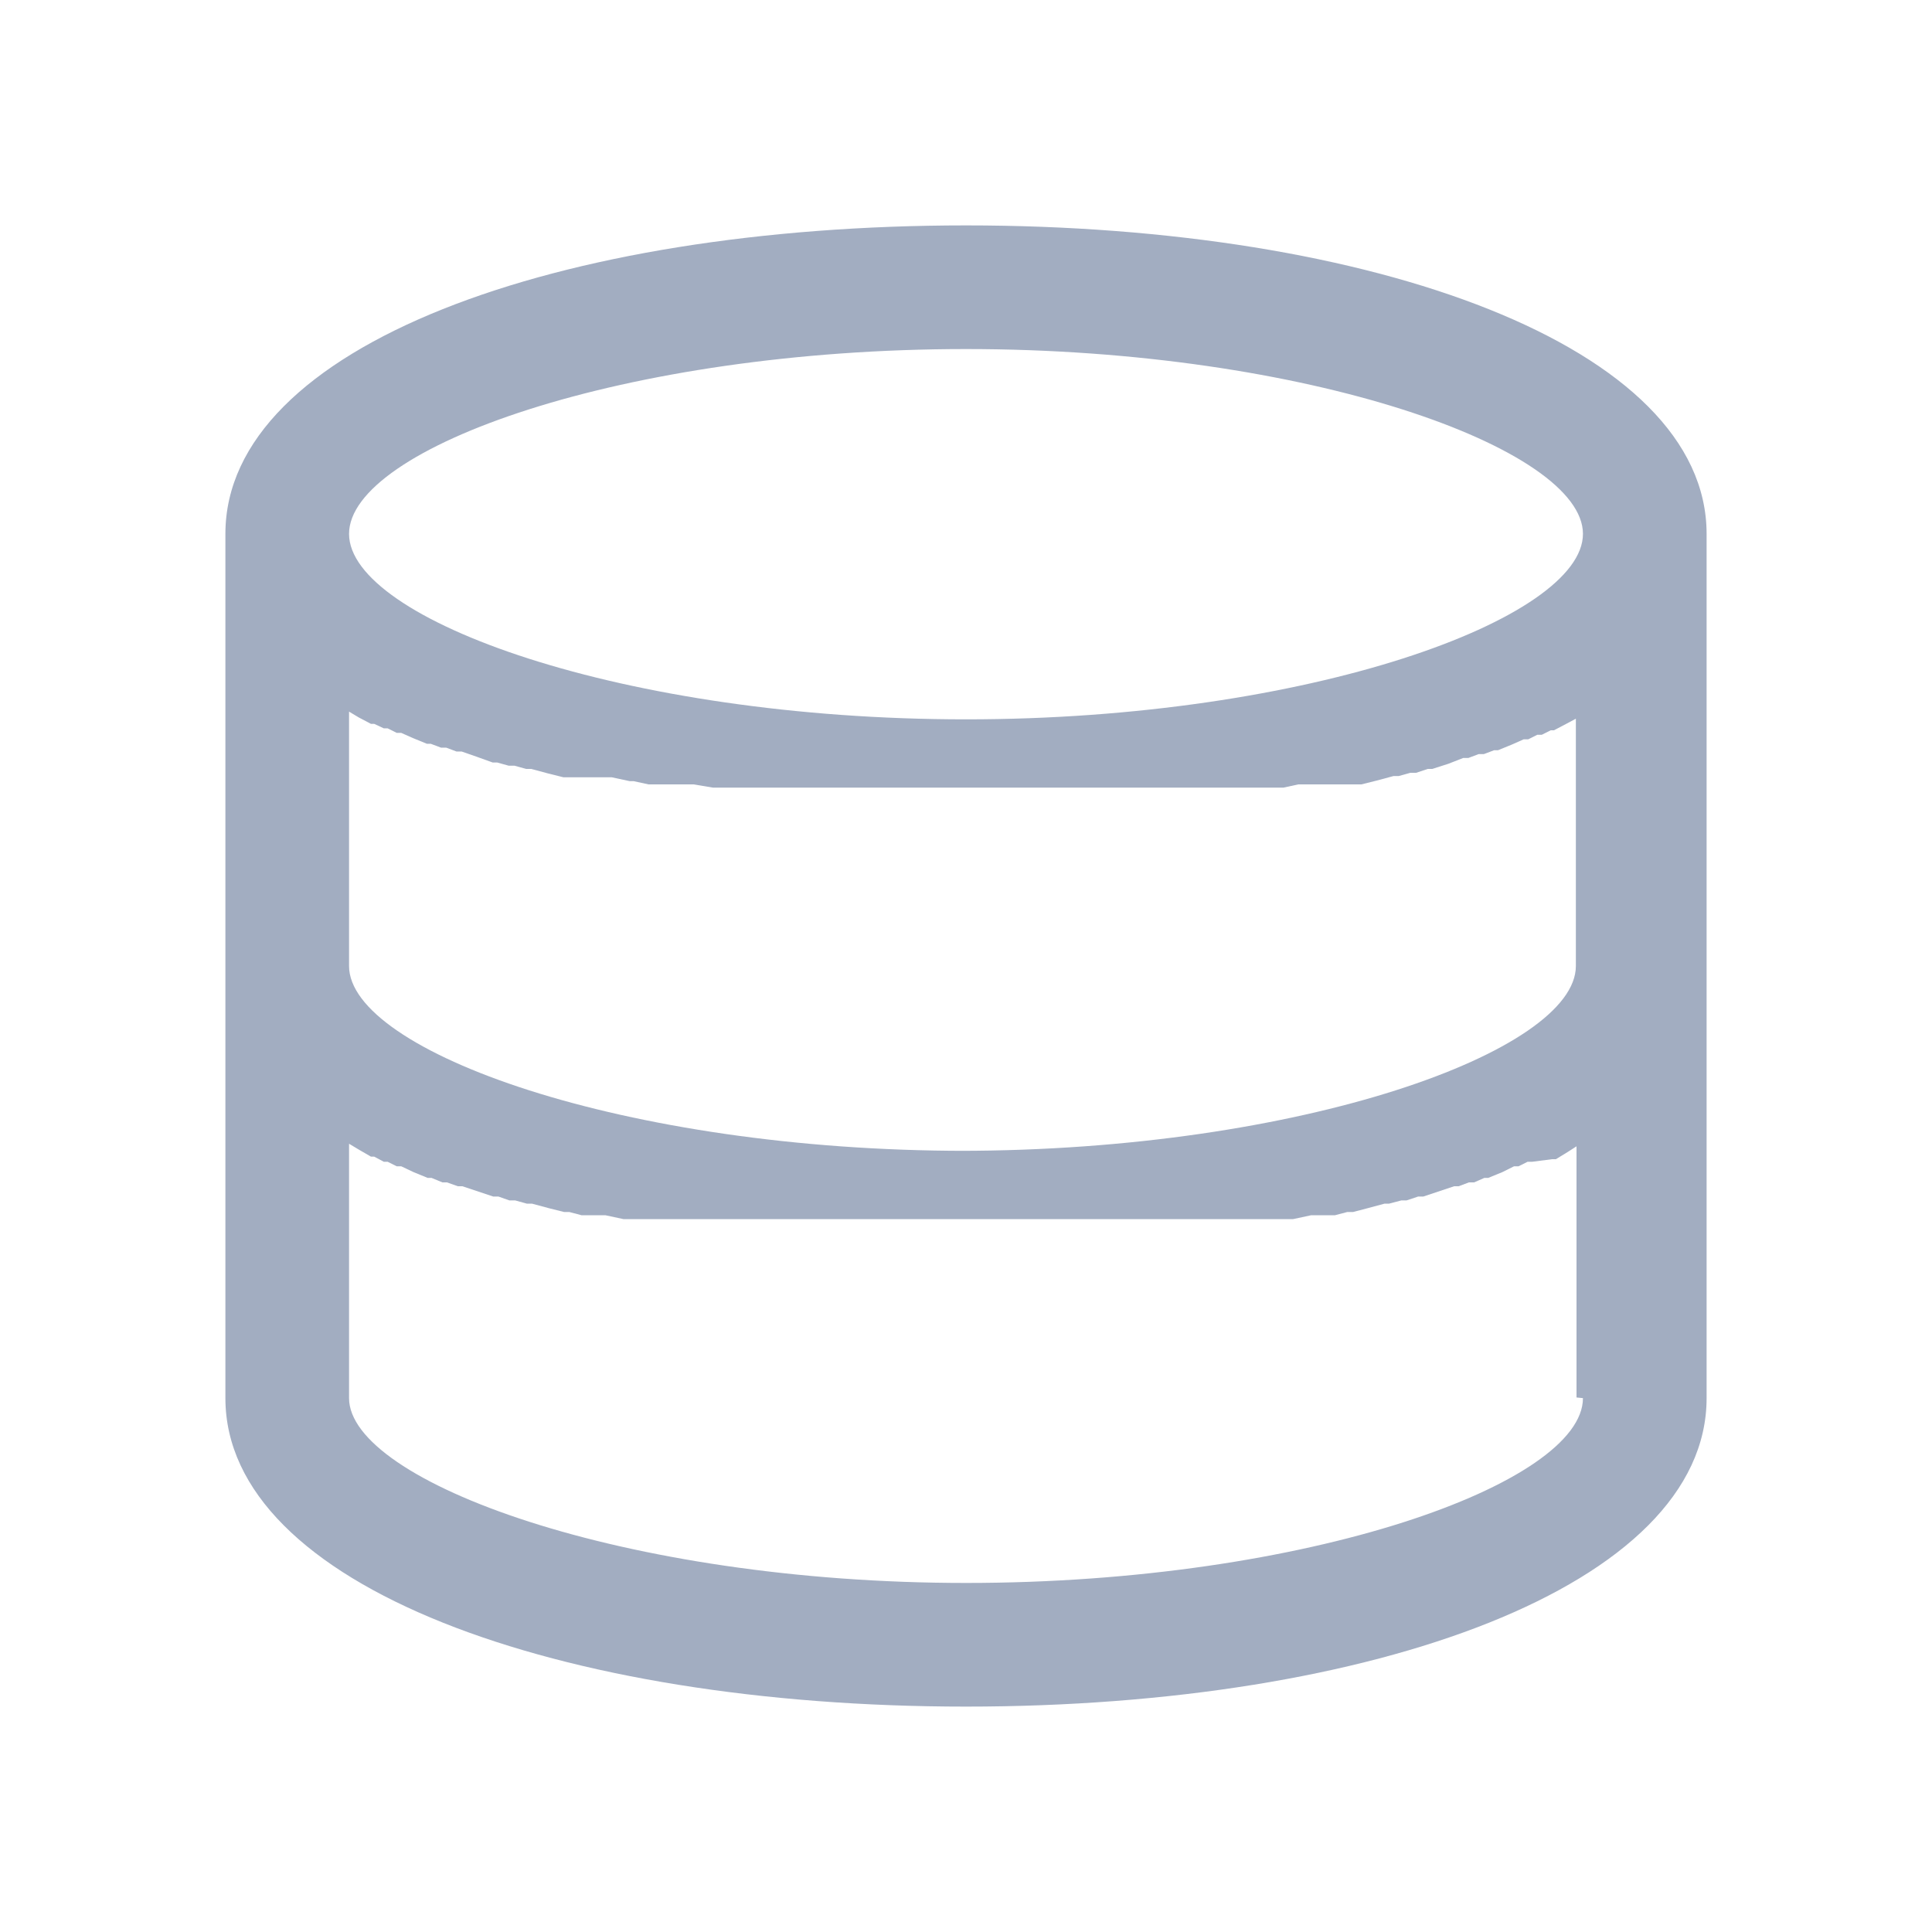 <svg xmlns="http://www.w3.org/2000/svg" viewBox="0 0 30 30"><defs><style>.cls-1{opacity:0;}.cls-2{fill:#a2adc1;}</style></defs><title>ico_ttl_master_gray</title><g id="レイヤー_2" data-name="レイヤー 2"><g id="レイヤー_1-2" data-name="レイヤー 1"><g id="長方形_12379" data-name="長方形 12379" class="cls-1"><rect width="30" height="30"/></g><g id="グループ_3751" data-name="グループ 3751"><path id="パス_3163" data-name="パス 3163" class="cls-2" d="M15,3.5C8.67,3.5,3.5,5.37,3.5,8.29V21.71c0,2.91,5.17,4.79,11.5,4.79s11.5-1.88,11.5-4.79V8.29C26.5,5.38,21.33,3.5,15,3.5Zm0,1.92c5.32,0,9.58,1.55,9.58,2.87S20.32,11.17,15,11.17,5.42,9.62,5.42,8.29,9.68,5.42,15,5.42Zm9.58,16.29c0,1.32-4.26,2.87-9.58,2.87S5.42,23,5.42,21.71V17.76h0l.15.09,0,0,.19.11.05,0,.15.08.06,0,.14.07.07,0,.19.09h0l.22.09.06,0,.17.07.07,0,.17.06.07,0,.24.08h0l.24.08.08,0,.17.06.09,0,.18.05.08,0,.26.07h0l.24.06.08,0,.19.05.1,0,.2,0,.07,0,.28.06h.06l.23,0,.1,0,.2,0,.1,0,.23,0h.07l.3,0h.07l.24,0,.1,0,.21,0h.1l.25,0h.06l.32,0h.09l.23,0h.12l.22,0h3.8l.23,0h.11l.24,0h.08l.32,0h.06l.25,0h.1l.22,0,.1,0,.23,0h.07l.3,0h.07l.23,0,.1,0,.2,0,.1,0,.23,0h.06l.28-.06.08,0,.2,0,.09,0,.19-.05.09,0,.23-.06h0l.26-.07.07,0,.19-.05.08,0,.18-.06.08,0,.24-.08h0l.24-.08.07,0,.16-.06.08,0,.16-.07.06,0,.22-.09h0l.18-.09.07,0,.14-.07.07,0L24.1,18l.06,0,.18-.11,0,0,.14-.09h0V21.7ZM15,17.87c-5.32,0-9.58-1.55-9.58-2.87V11.05l0,0,.15.09,0,0,.19.1.05,0,.15.07.06,0,.14.07.07,0,.18.08,0,0,.22.09.06,0,.16.06.08,0,.16.06.08,0,.23.08h0l.25.09.07,0,.18.05.09,0,.18.05.08,0,.26.07h0l.24.06.08,0,.19,0,.1,0,.2,0H9.5l.28.06h.06l.23.05h.1l.2,0,.1,0,.23,0h.07l.3.05h.08l.23,0h.1l.22,0,.1,0,.25,0h.06l.32,0h.09l.24,0h.77l.33,0h2.27l.33,0h.77l.24,0h.09l.31,0h.06l.25,0,.1,0,.22,0h.1l.23,0h.07l.3,0h.1l.23,0,.1,0,.2,0,.1,0,.23-.05h.05l.29,0,.07,0,.2,0,.1,0,.19,0,.08,0,.24-.06h0l.26-.07.08,0,.18-.05.09,0,.18-.06.07,0,.25-.08h0l.23-.09.08,0,.16-.06.08,0,.16-.06.06,0,.22-.09,0,0,.18-.08.07,0,.14-.07.07,0,.14-.07.05,0,.19-.1,0,0,.15-.08,0,0V15c0,1.32-4.26,2.87-9.58,2.87Z"/></g></g></g></svg>